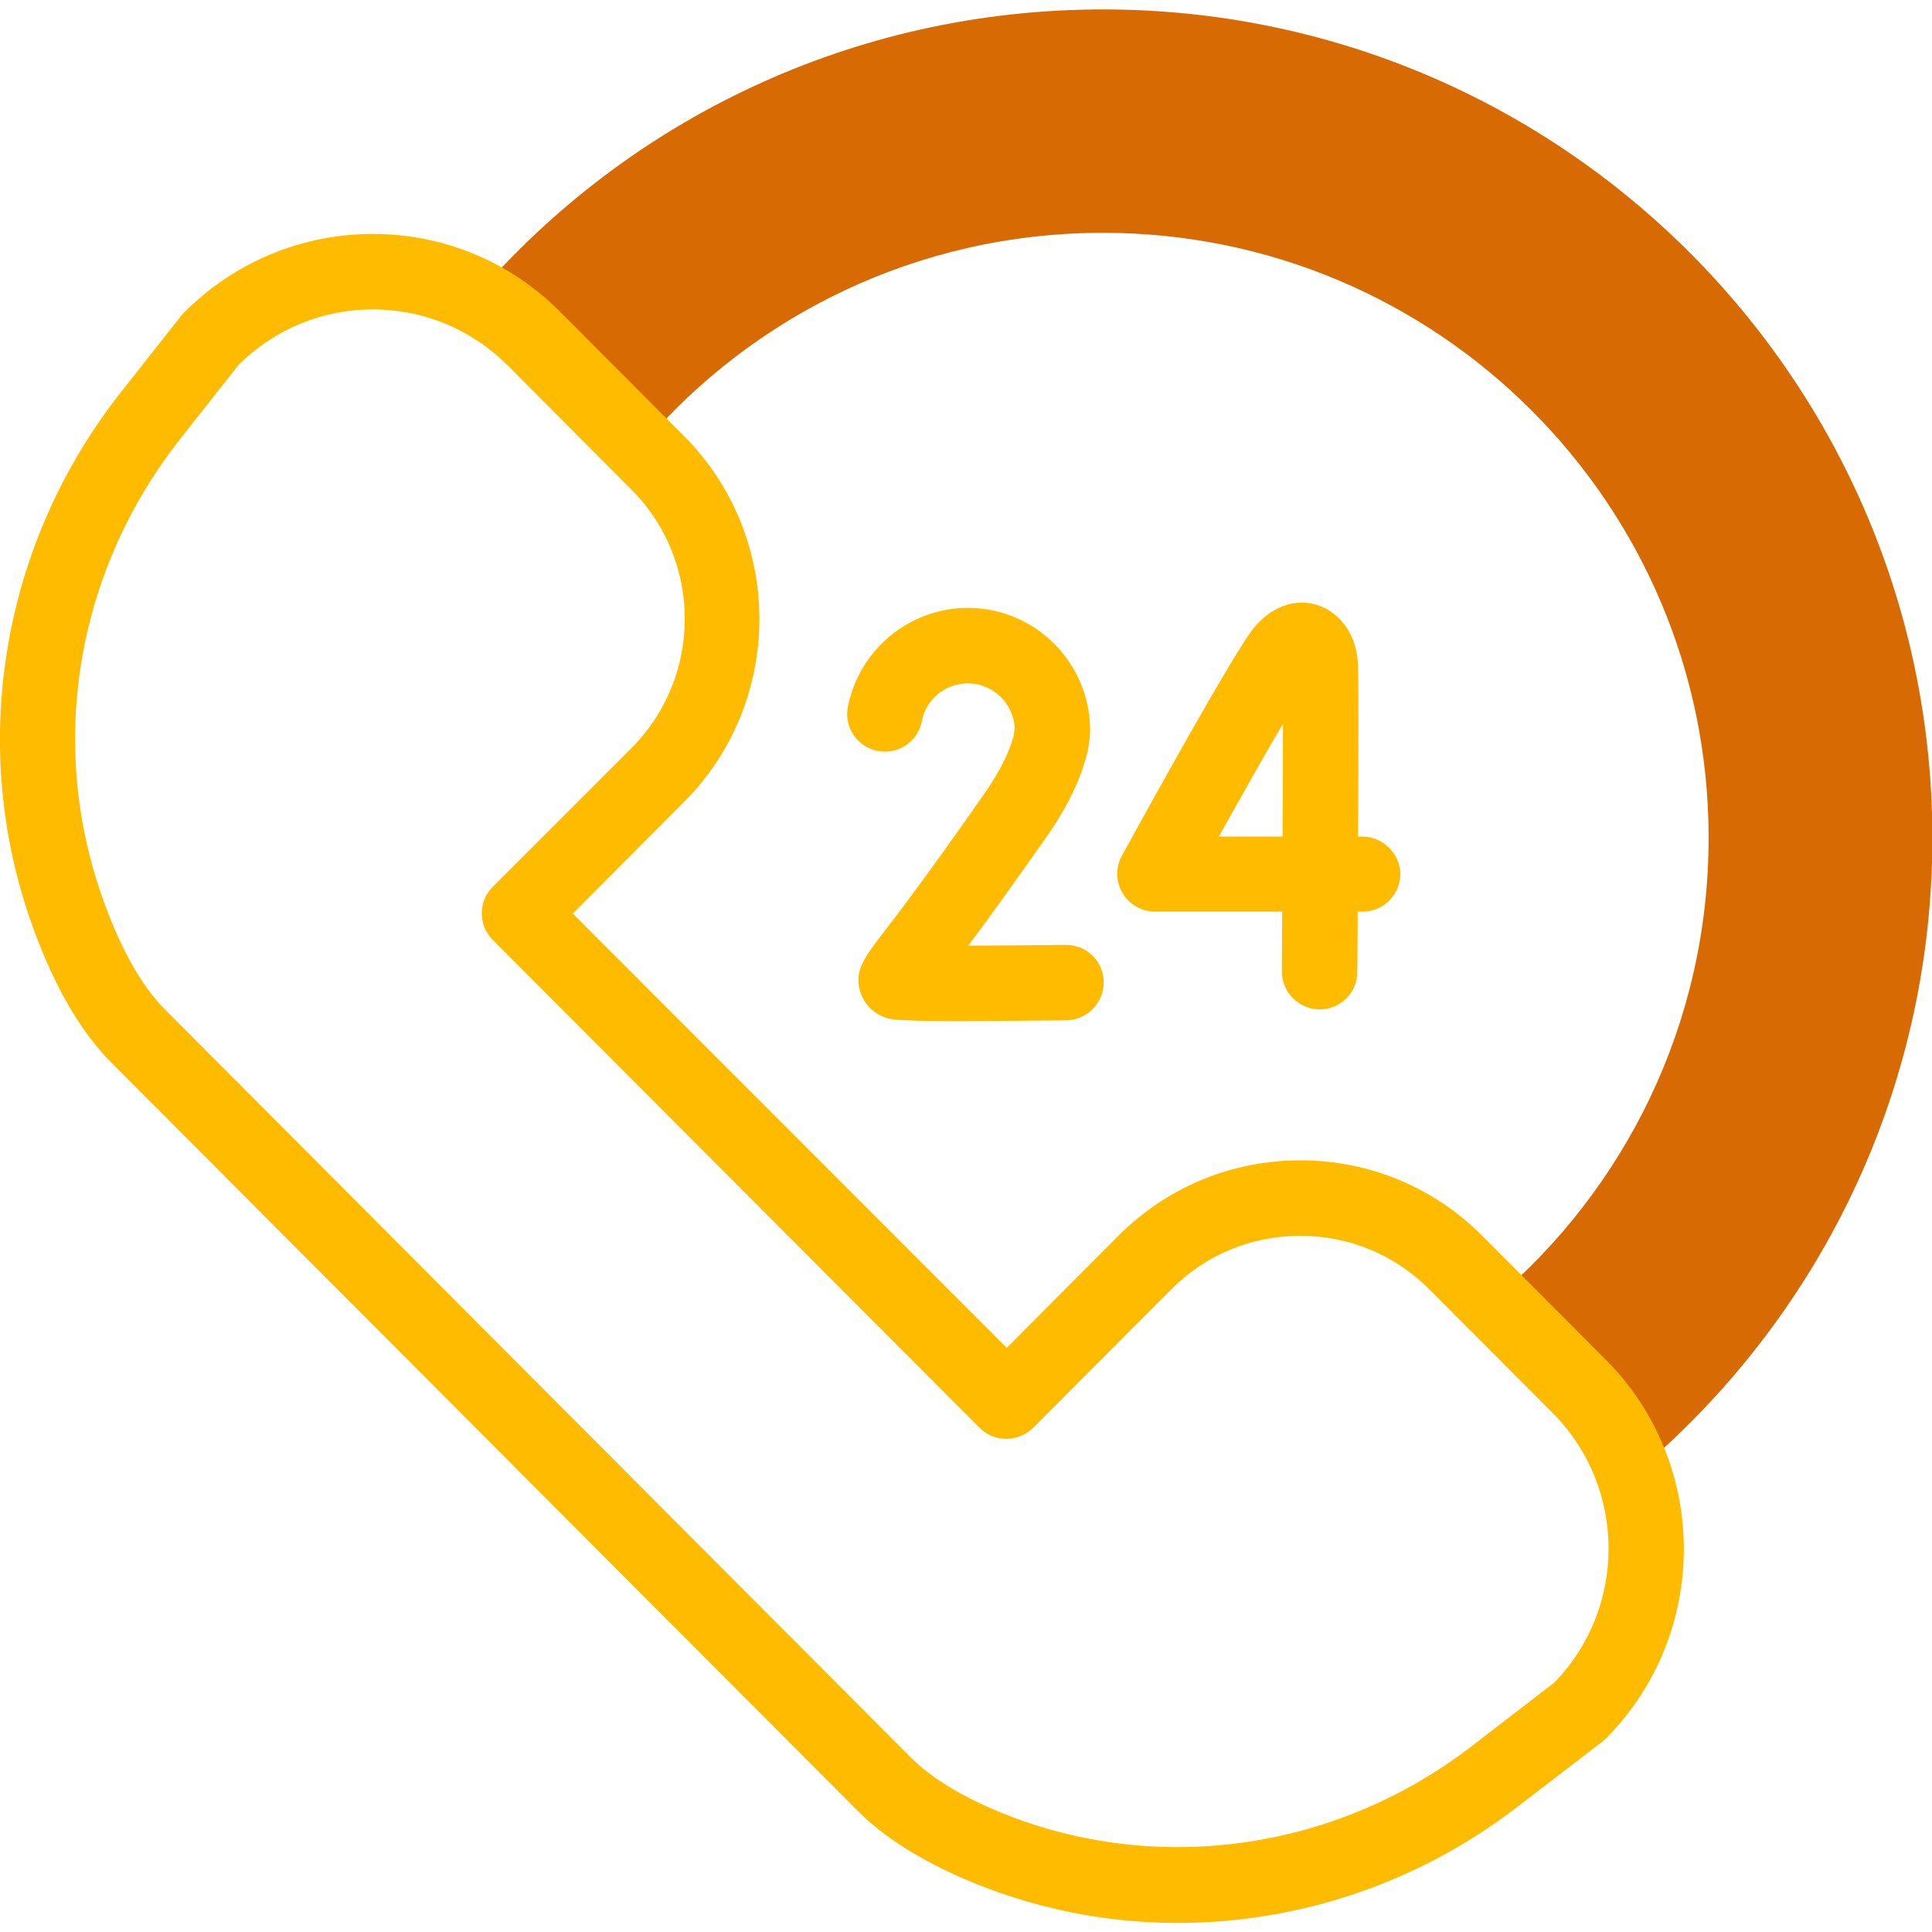 <?xml version="1.0" encoding="utf-8"?>
<svg viewBox="0 0 512 512" style="enable-background:new 0 0 512 512;" xmlns="http://www.w3.org/2000/svg">
  <defs>
    <style type="text/css">
	.st0{fill:#9140A1;}
	.st1{fill:#2BFEC5;}
</style>
  </defs>
  <g>
    <path class="st0" d="M292.3,2.5c-66.4,0-126,29.4-166.2,76c5.6,2.8,10.9,6.6,15.6,11.3l28.3,28.4c29.4-34.6,73.3-56.5,122.3-56.5 c88.6,0,160.5,71.8,160.5,160.3c0,49.2-22.1,93.1-57,122.6l22.8,22.8c6.8,6.8,11.6,14.7,14.5,23.2c48.3-40.3,79-100.9,79-168.6 C512,100.8,413.6,2.5,292.3,2.5L292.3,2.5z" style="fill: rgb(215, 106, 3);"/>
  </g>
  <g>
    <path class="st1" d="M425.6,360.4l-32.7-32.8c-12.9-13-30.1-20.1-48.3-20.1s-35.4,7.1-48.3,20.1l-29.5,29.6L151.8,242.1l29.5-29.6 c26.6-26.7,26.6-70.2,0-96.9l-32.7-32.8C135.4,69.4,117.6,62,98.8,62s-36.6,7.4-50,20.8c-0.3,0.3-0.5,0.6-0.8,0.9L32,104 c-15.3,19.4-25.6,42.4-29.8,66.6c-4.3,24.4-2.3,49.6,5.7,72.8c5.8,16.8,13.1,29.7,21.7,38.3l197.8,198.3 c6.8,6.8,16.4,12.9,28.5,18.1c18,7.7,37.1,11.5,56.2,11.5c31.8,0,63.5-10.4,89.8-30.6l22.8-17.5c0.3-0.3,0.7-0.6,1-0.9 C453.1,432.9,453.1,388,425.6,360.4L425.6,360.4z M411.9,445.9L389.7,463c-36.4,27.9-84.6,34.3-126,16.7 c-9.7-4.1-17.1-8.8-22.2-13.8L43.8,267.6c-6.5-6.5-12.2-16.8-17-30.7c-14.1-40.9-6.3-85.9,20.9-120.5l15.6-19.8 C72.9,87.2,85.4,82,98.8,82c13.5,0,26.2,5.3,35.8,14.9l32.7,32.8c18.9,18.9,18.9,49.7,0,68.6L130.6,235c-3.9,3.9-3.9,10.2,0,14.1 l129,129.3c1.9,1.9,4.4,2.9,7.1,2.9c2.7,0,5.2-1.1,7.1-2.9l36.6-36.7c9.1-9.2,21.3-14.2,34.2-14.2c12.9,0,25,5,34.2,14.2l32.7,32.8 C431.1,394.2,431.2,426.1,411.9,445.9L411.9,445.9z" style="fill: rgb(255, 187, 0);"/>
    <g>
      <path class="st1" d="M361,221.7h-1.1c0.1-21,0.2-43.5-0.1-46.7c-0.6-7.1-4.8-12.8-10.8-14.7c-5.9-1.8-12.2,0.5-16.8,6.2 c-5,6.1-28,47.7-34.9,60.3c-1.7,3.1-1.6,6.9,0.2,9.9c1.8,3,5.1,4.9,8.6,4.9h33.7c0,5.6-0.1,11-0.1,15.8c0,5.5,4.4,10,9.9,10.1 c0,0,0.1,0,0.1,0c5.5,0,10-4.4,10-9.9c0-3,0.1-8.8,0.1-16h1.3c5.5,0,10-4.5,10-10C371,226.2,366.5,221.7,361,221.7z M339.9,221.7 H323c6.3-11.2,12.3-22,17-29.9C340,200,340,210.6,339.9,221.7L339.9,221.7z" style="fill: rgb(255, 187, 0);"/>
      <path class="st1" d="M282.5,250.4c-8.8,0.1-18.1,0.2-25.9,0.2c4.9-6.5,11.6-15.8,20.8-28.9c5.6-8,9.2-15.6,10.8-22.5 c0.4-1.6,0.7-4.6,0.7-5.6c0-17.9-14.5-32.5-32.4-32.5c-15.4,0-28.8,11-31.8,26.2c-1.1,5.4,2.5,10.7,7.9,11.7 c5.4,1.1,10.7-2.5,11.7-7.9c1.1-5.8,6.2-10,12.2-10c6.6,0,12.1,5.3,12.4,11.9l-0.3,2.1c-1.1,4.3-3.7,9.4-7.7,15.2 c-13.9,19.9-22.1,30.8-26.6,36.6c-5.5,7.2-8,10.5-6.3,16c1,3.2,3.5,5.7,6.7,6.8c1.3,0.4,2.6,0.9,19.6,0.9c6.7,0,15.8-0.1,28.3-0.2 c5.5-0.1,9.9-4.6,9.9-10.1C292.5,254.8,288,250.4,282.5,250.4L282.5,250.4z" style="fill: rgb(255, 187, 0);"/>
    </g>
  </g>
</svg>
